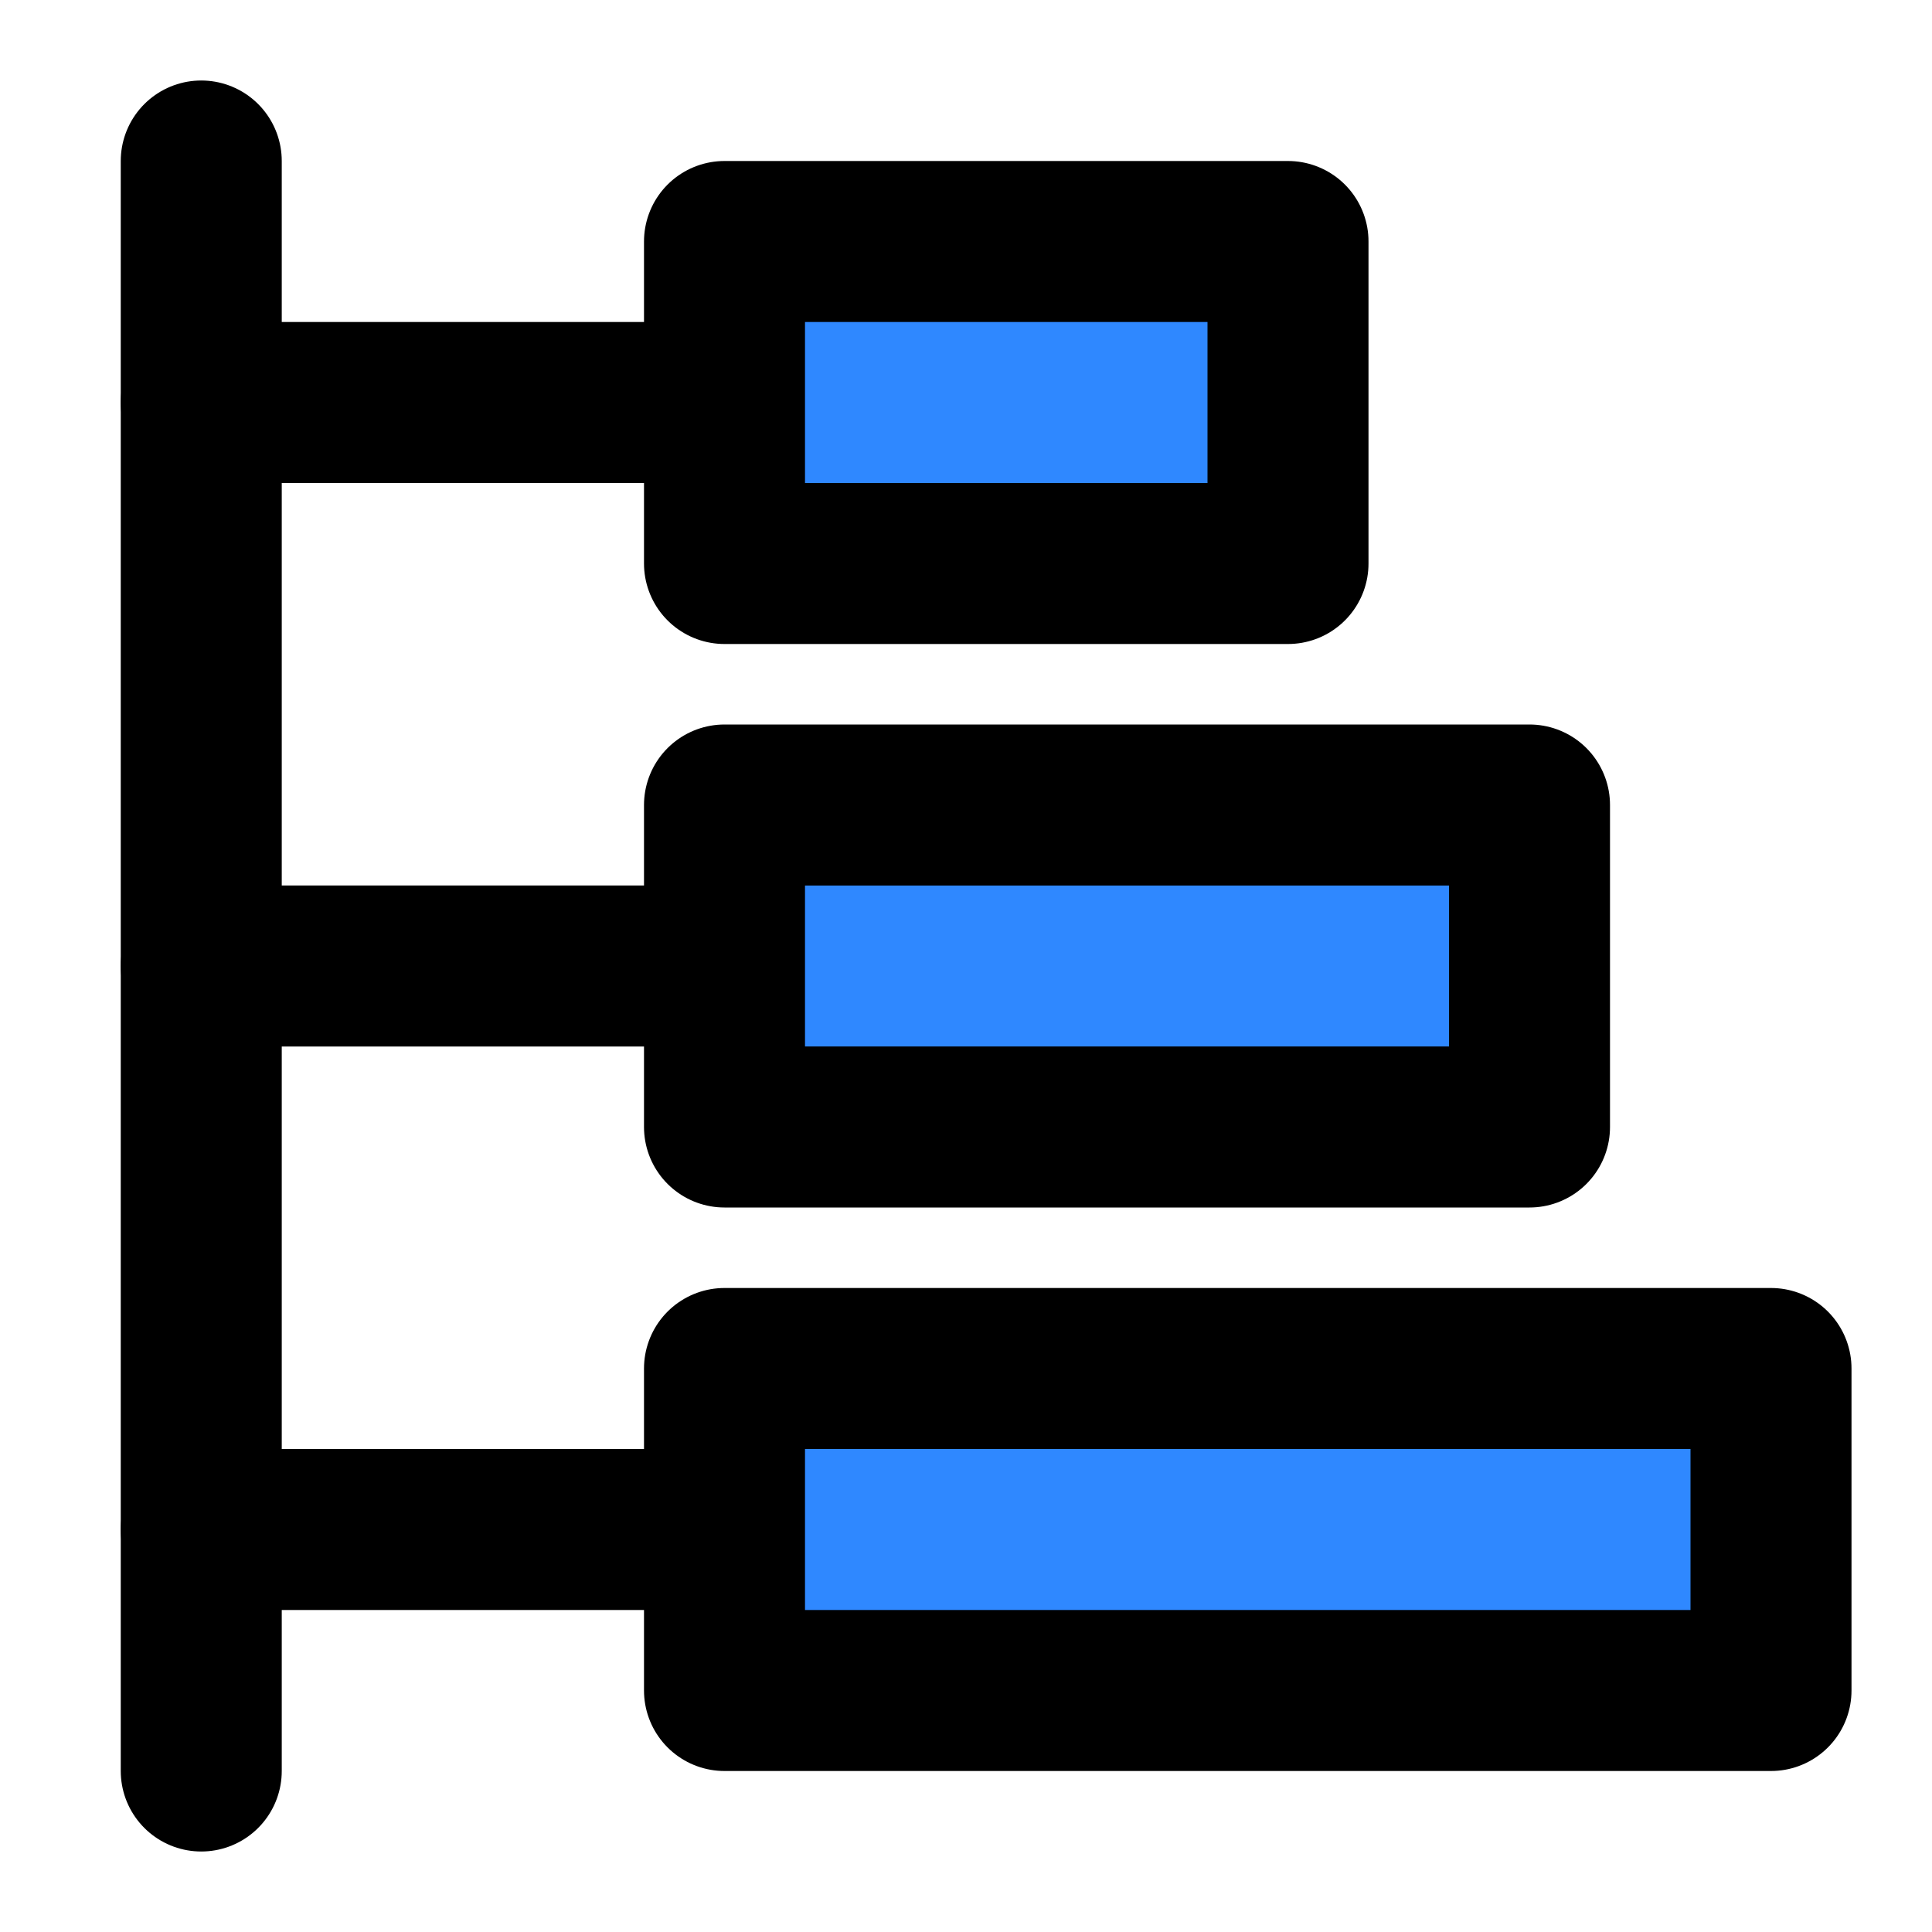 <svg xmlns="http://www.w3.org/2000/svg" width="3em" height="3em" viewBox="0 0 48 48"><g fill="none" stroke="#000" stroke-linejoin="round" stroke-width="4"><path fill="#2F88FF" d="M38 20H18V28H38V20Z"/><path fill="#2F88FF" d="M32 6H18V14H32V6Z"/><path fill="#2F88FF" d="M44 34H18V42H44V34Z"/><path stroke-linecap="round" d="M17 10H5"/><path stroke-linecap="round" d="M17 24H5"/><path stroke-linecap="round" d="M17 38H5"/><path stroke-linecap="round" d="M5 44V4"/></g></svg>